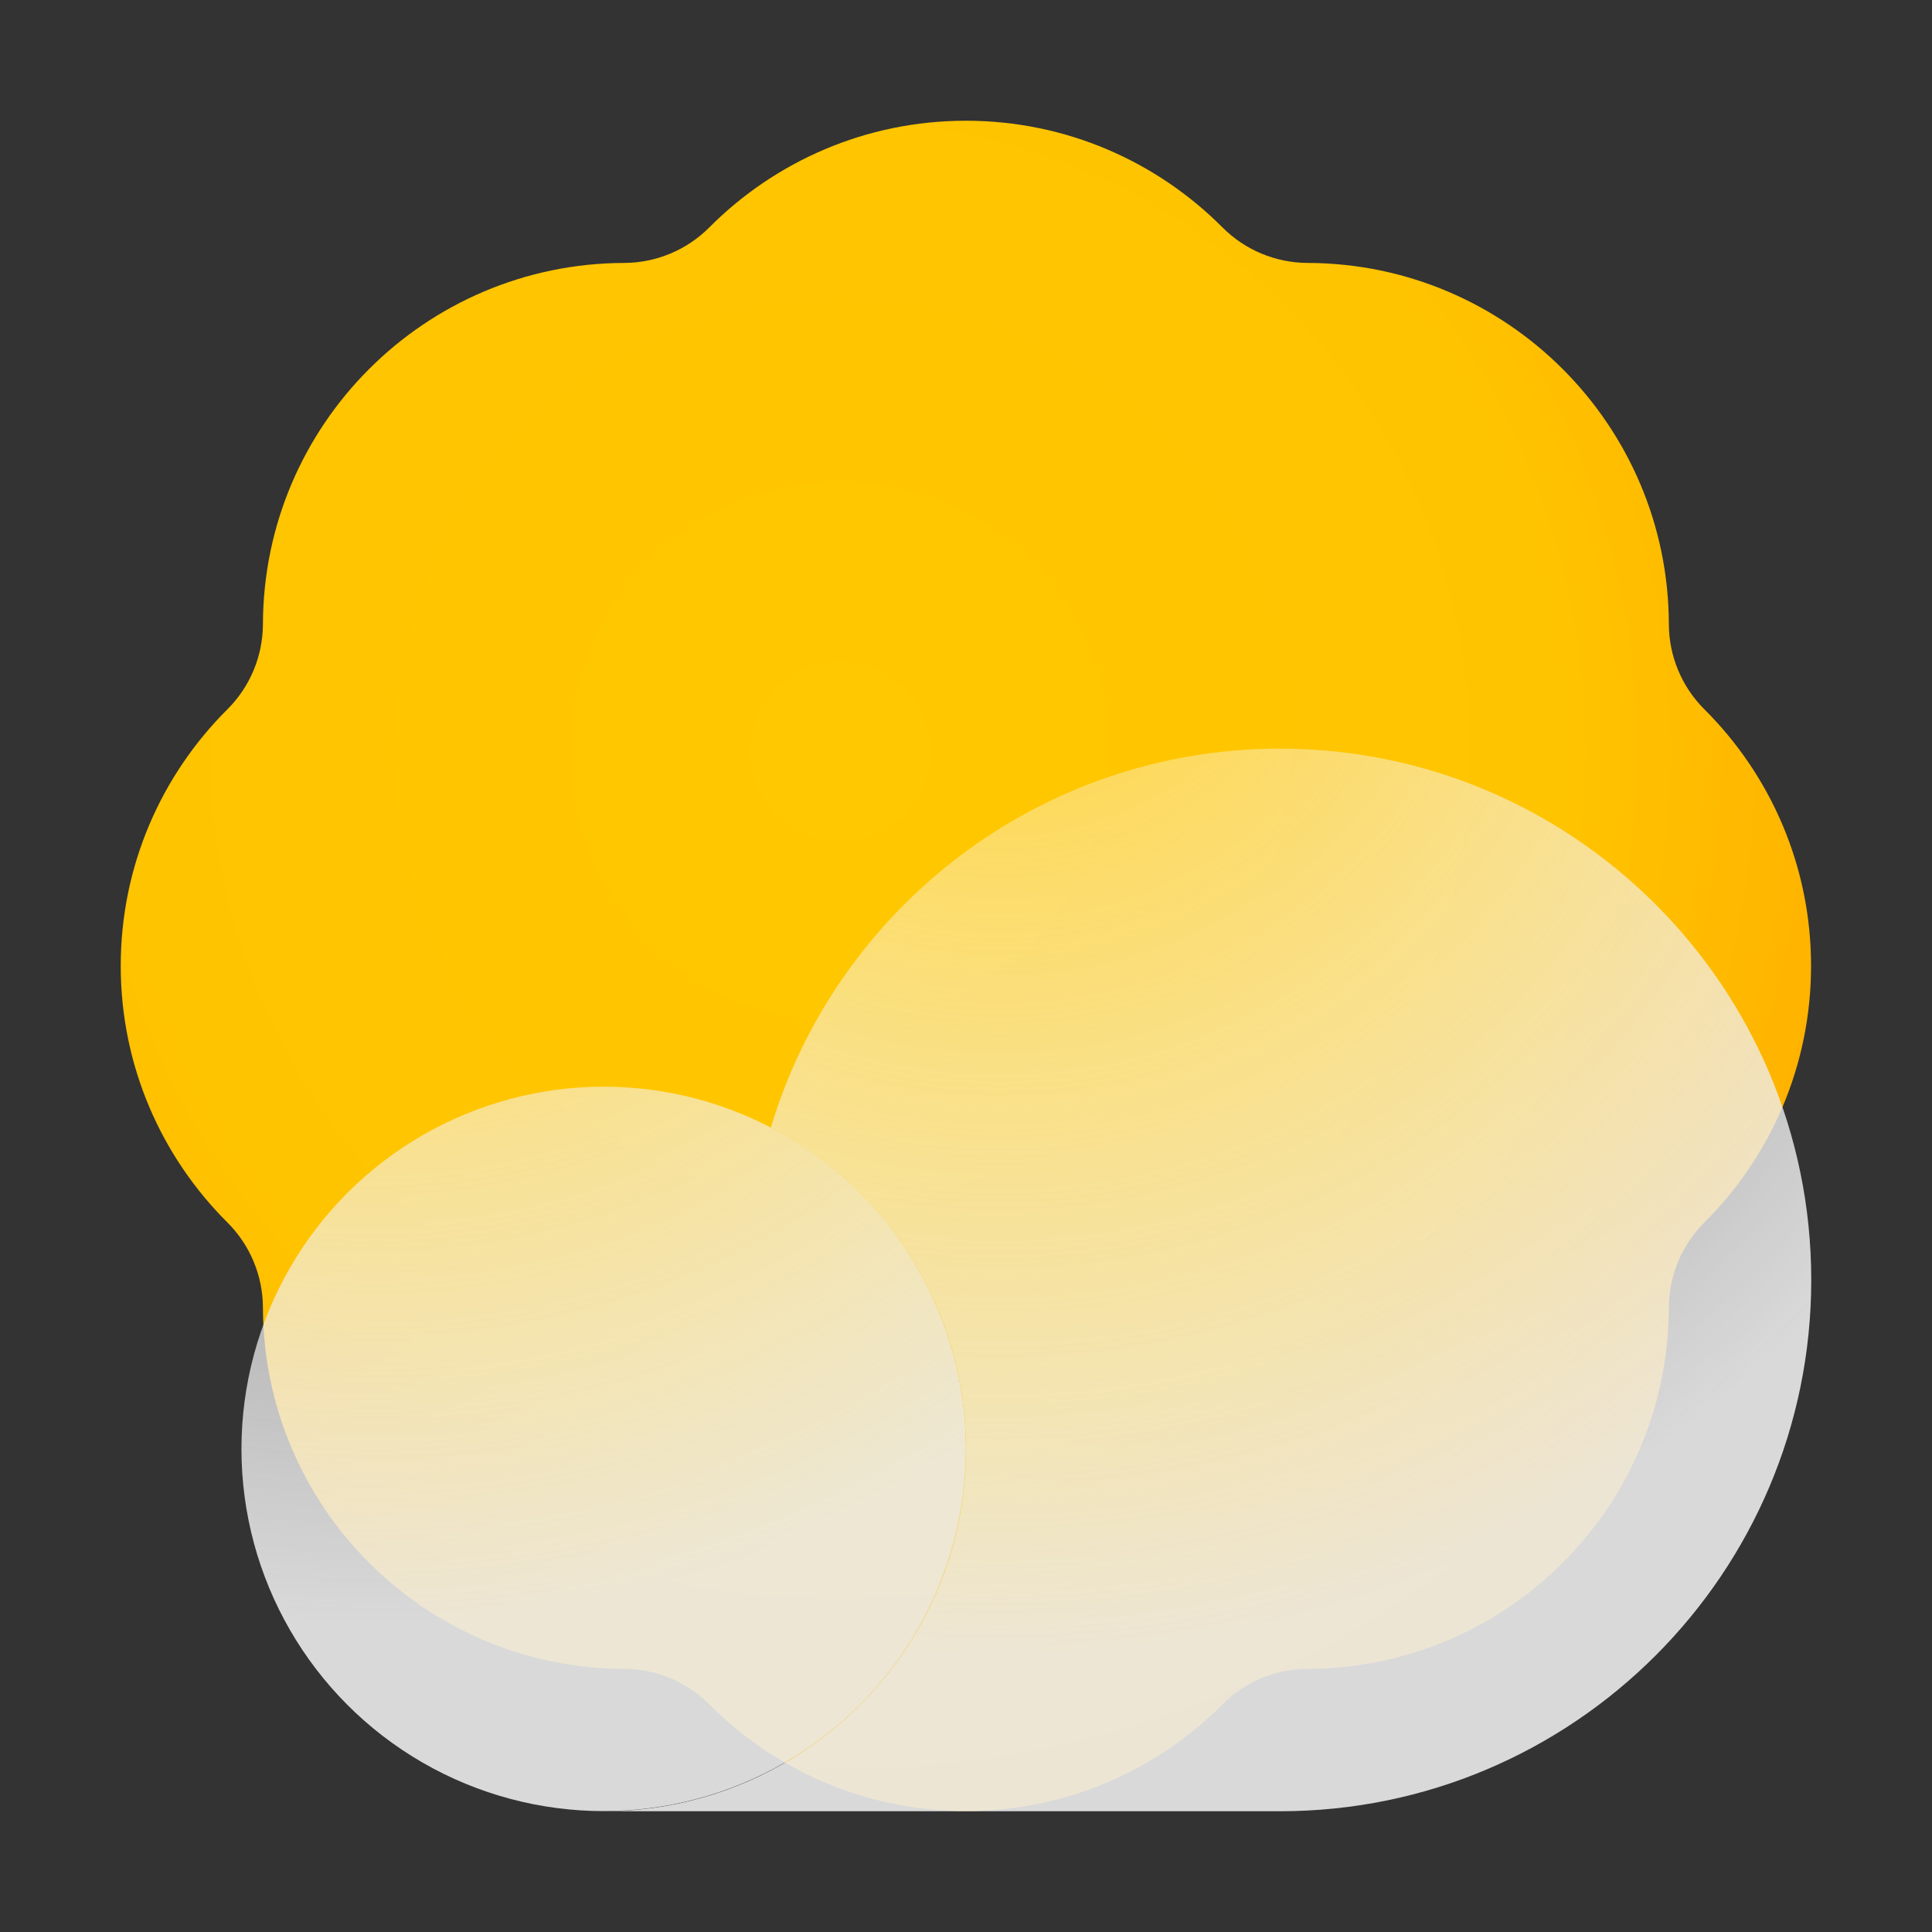 <?xml version="1.0" encoding="UTF-8" standalone="no"?>
<!DOCTYPE svg PUBLIC "-//W3C//DTD SVG 1.1//EN" "http://www.w3.org/Graphics/SVG/1.1/DTD/svg11.dtd">
<svg width="100%" height="100%" viewBox="0 0 800 800" version="1.1" xmlns="http://www.w3.org/2000/svg" xmlns:xlink="http://www.w3.org/1999/xlink" xml:space="preserve" xmlns:serif="http://www.serif.com/" style="fill-rule:evenodd;clip-rule:evenodd;stroke-linejoin:round;stroke-miterlimit:2;">
    <rect x="0" y="0" width="800" height="800" fill="#333333" stroke="none"/>
    <g transform="matrix(1.111,0,0,1.111,-44.444,-44.444)">
        <path d="M272.615,138.001C284.538,137.968 295.96,133.205 304.374,124.757C328.825,100.209 362.65,85 400,85C437.35,85 471.175,100.209 495.626,124.757C504.039,133.205 515.462,137.968 527.384,138.001C601.589,138.205 661.795,198.411 661.999,272.615C662.032,284.538 666.795,295.96 675.243,304.374C699.791,328.825 715,362.65 715,400C715,437.35 699.791,471.175 675.243,495.626C666.795,504.039 662.032,515.462 661.999,527.384C661.795,601.589 601.589,661.795 527.385,661.999C515.462,662.032 504.04,666.795 495.626,675.243C471.175,699.791 437.35,715 400,715C362.65,715 328.825,699.791 304.374,675.243C295.961,666.795 284.538,662.032 272.616,661.999C198.411,661.795 138.205,601.589 138.001,527.385C137.968,515.462 133.205,504.04 124.757,495.626C100.209,471.175 85,437.35 85,400C85,362.65 100.209,328.825 124.757,304.374C133.205,295.961 137.968,284.538 138.001,272.616C138.205,198.411 198.411,138.205 272.615,138.001Z" style="fill:url(#_Radial1);"/>
    </g>
    <path d="M319.197,466.904C346.352,376.187 430.507,310 530,310C651.421,310 750,408.579 750,530C750,651.421 651.421,750 530,750C529.526,750 529.053,749.999 528.571,749.995L528.575,750L250,750C332.787,750 400,682.787 400,600C400,542.165 367.197,491.931 319.197,466.904Z" style="fill:url(#_Radial2);"/>
    <g transform="matrix(0.681,0,0,0.681,-59.628,239.189)">
        <circle cx="454.613" cy="529.762" r="220.238" style="fill:url(#_Radial3);"/>
    </g>
    <defs>
        <radialGradient id="_Radial1" cx="0" cy="0" r="1" gradientUnits="userSpaceOnUse" gradientTransform="matrix(495.232,0,0,495.232,353.291,320.305)"><stop offset="0" style="stop-color:rgb(255,200,0);stop-opacity:1"/><stop offset="0.54" style="stop-color:rgb(255,196,0);stop-opacity:1"/><stop offset="1" style="stop-color:rgb(255,160,0);stop-opacity:1"/></radialGradient>
        <radialGradient id="_Radial2" cx="0" cy="0" r="1" gradientUnits="userSpaceOnUse" gradientTransform="matrix(179.13,440.839,-440.839,179.13,415.551,209.372)"><stop offset="0" style="stop-color:white;stop-opacity:0.2"/><stop offset="1" style="stop-color:rgb(235,235,235);stop-opacity:0.9"/></radialGradient>
        <radialGradient id="_Radial3" cx="0" cy="0" r="1" gradientUnits="userSpaceOnUse" gradientTransform="matrix(355.811,559.881,-559.881,355.811,319.04,-30.119)"><stop offset="0" style="stop-color:white;stop-opacity:0.2"/><stop offset="1" style="stop-color:rgb(235,235,235);stop-opacity:0.9"/></radialGradient>
    </defs>
</svg>
